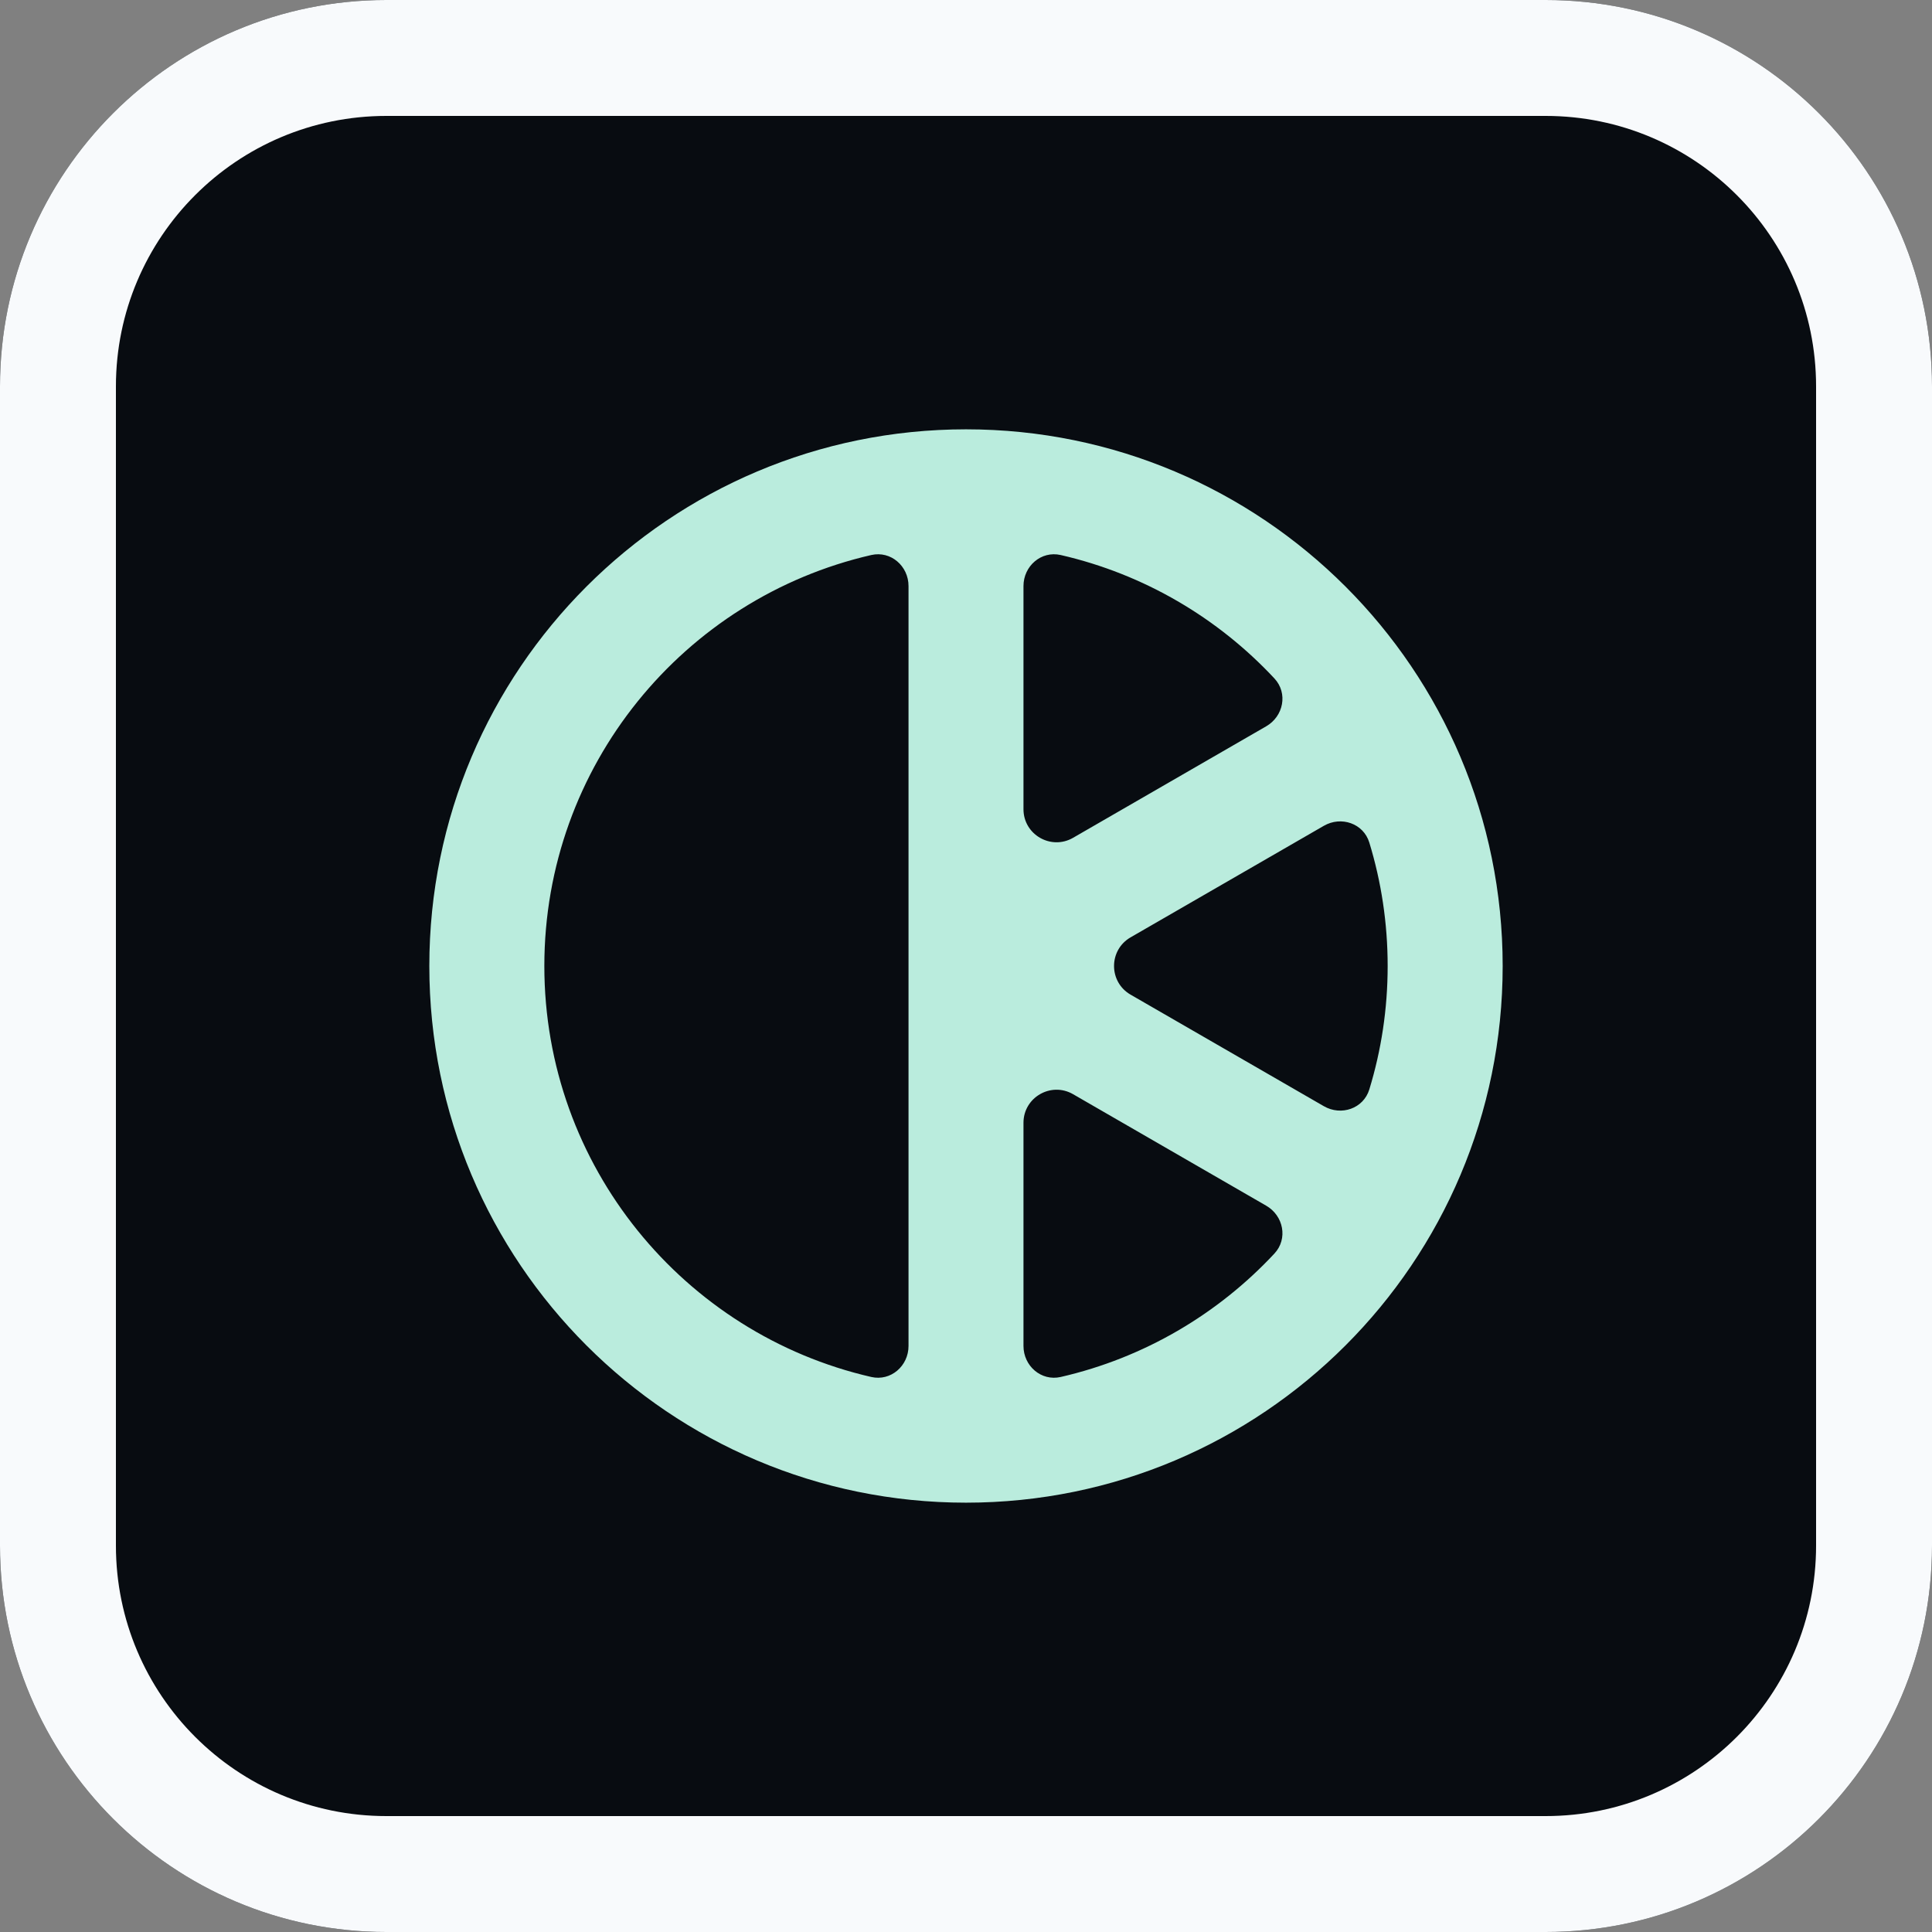 <svg width="32" height="32" viewBox="0 0 32 32" fill="none" xmlns="http://www.w3.org/2000/svg">
<rect x="0" y="0" width="32" height="32" fill="#808080" stroke="none"/>
<path d="M0 6.4C0 2.865 2.865 0 6.4 0H25.6C29.135 0 32 2.865 32 6.4V25.6C32 29.135 29.135 32 25.6 32H6.4C2.865 32 0 29.135 0 25.6V6.4Z" fill="#080C11"/>
<path fill-rule="evenodd" clip-rule="evenodd" d="M25.6 1.92H6.4C3.926 1.92 1.92 3.926 1.92 6.4V25.6C1.92 28.074 3.926 30.08 6.4 30.08H25.6C28.074 30.08 30.08 28.074 30.08 25.6V6.4C30.08 3.926 28.074 1.92 25.6 1.92ZM6.4 0C2.865 0 0 2.865 0 6.4V25.6C0 29.135 2.865 32 6.4 32H25.6C29.135 32 32 29.135 32 25.6V6.4C32 2.865 29.135 0 25.6 0H6.4Z" fill="#F8FAFC"/>
<path fill-rule="evenodd" clip-rule="evenodd" d="M16 7.111C11.091 7.111 7.111 11.091 7.111 16C7.111 20.909 11.091 24.889 16 24.889C20.909 24.889 24.889 20.909 24.889 16C24.889 11.091 20.909 7.111 16 7.111ZM15.048 9.707C15.048 9.375 14.754 9.119 14.431 9.193C11.329 9.905 9.016 12.682 9.016 16C9.016 19.318 11.329 22.095 14.431 22.807C14.754 22.881 15.048 22.625 15.048 22.293V9.707ZM16.952 18.597C16.952 18.176 17.408 17.913 17.773 18.123L20.972 19.97C21.26 20.136 21.335 20.519 21.109 20.762C20.175 21.764 18.95 22.49 17.569 22.807C17.246 22.881 16.952 22.625 16.952 22.293V18.597ZM22.68 18.045C22.583 18.362 22.214 18.488 21.927 18.322L18.725 16.474C18.361 16.263 18.361 15.737 18.725 15.526L21.927 13.678C22.214 13.512 22.583 13.638 22.68 13.955C22.878 14.602 22.984 15.289 22.984 16C22.984 16.712 22.878 17.398 22.68 18.045ZM21.109 11.238C21.335 11.481 21.26 11.864 20.972 12.03L17.773 13.877C17.408 14.087 16.952 13.824 16.952 13.403V9.707C16.952 9.375 17.246 9.119 17.569 9.193C18.95 9.51 20.175 10.236 21.109 11.238Z" fill="#BAECDD"/>
</svg>
